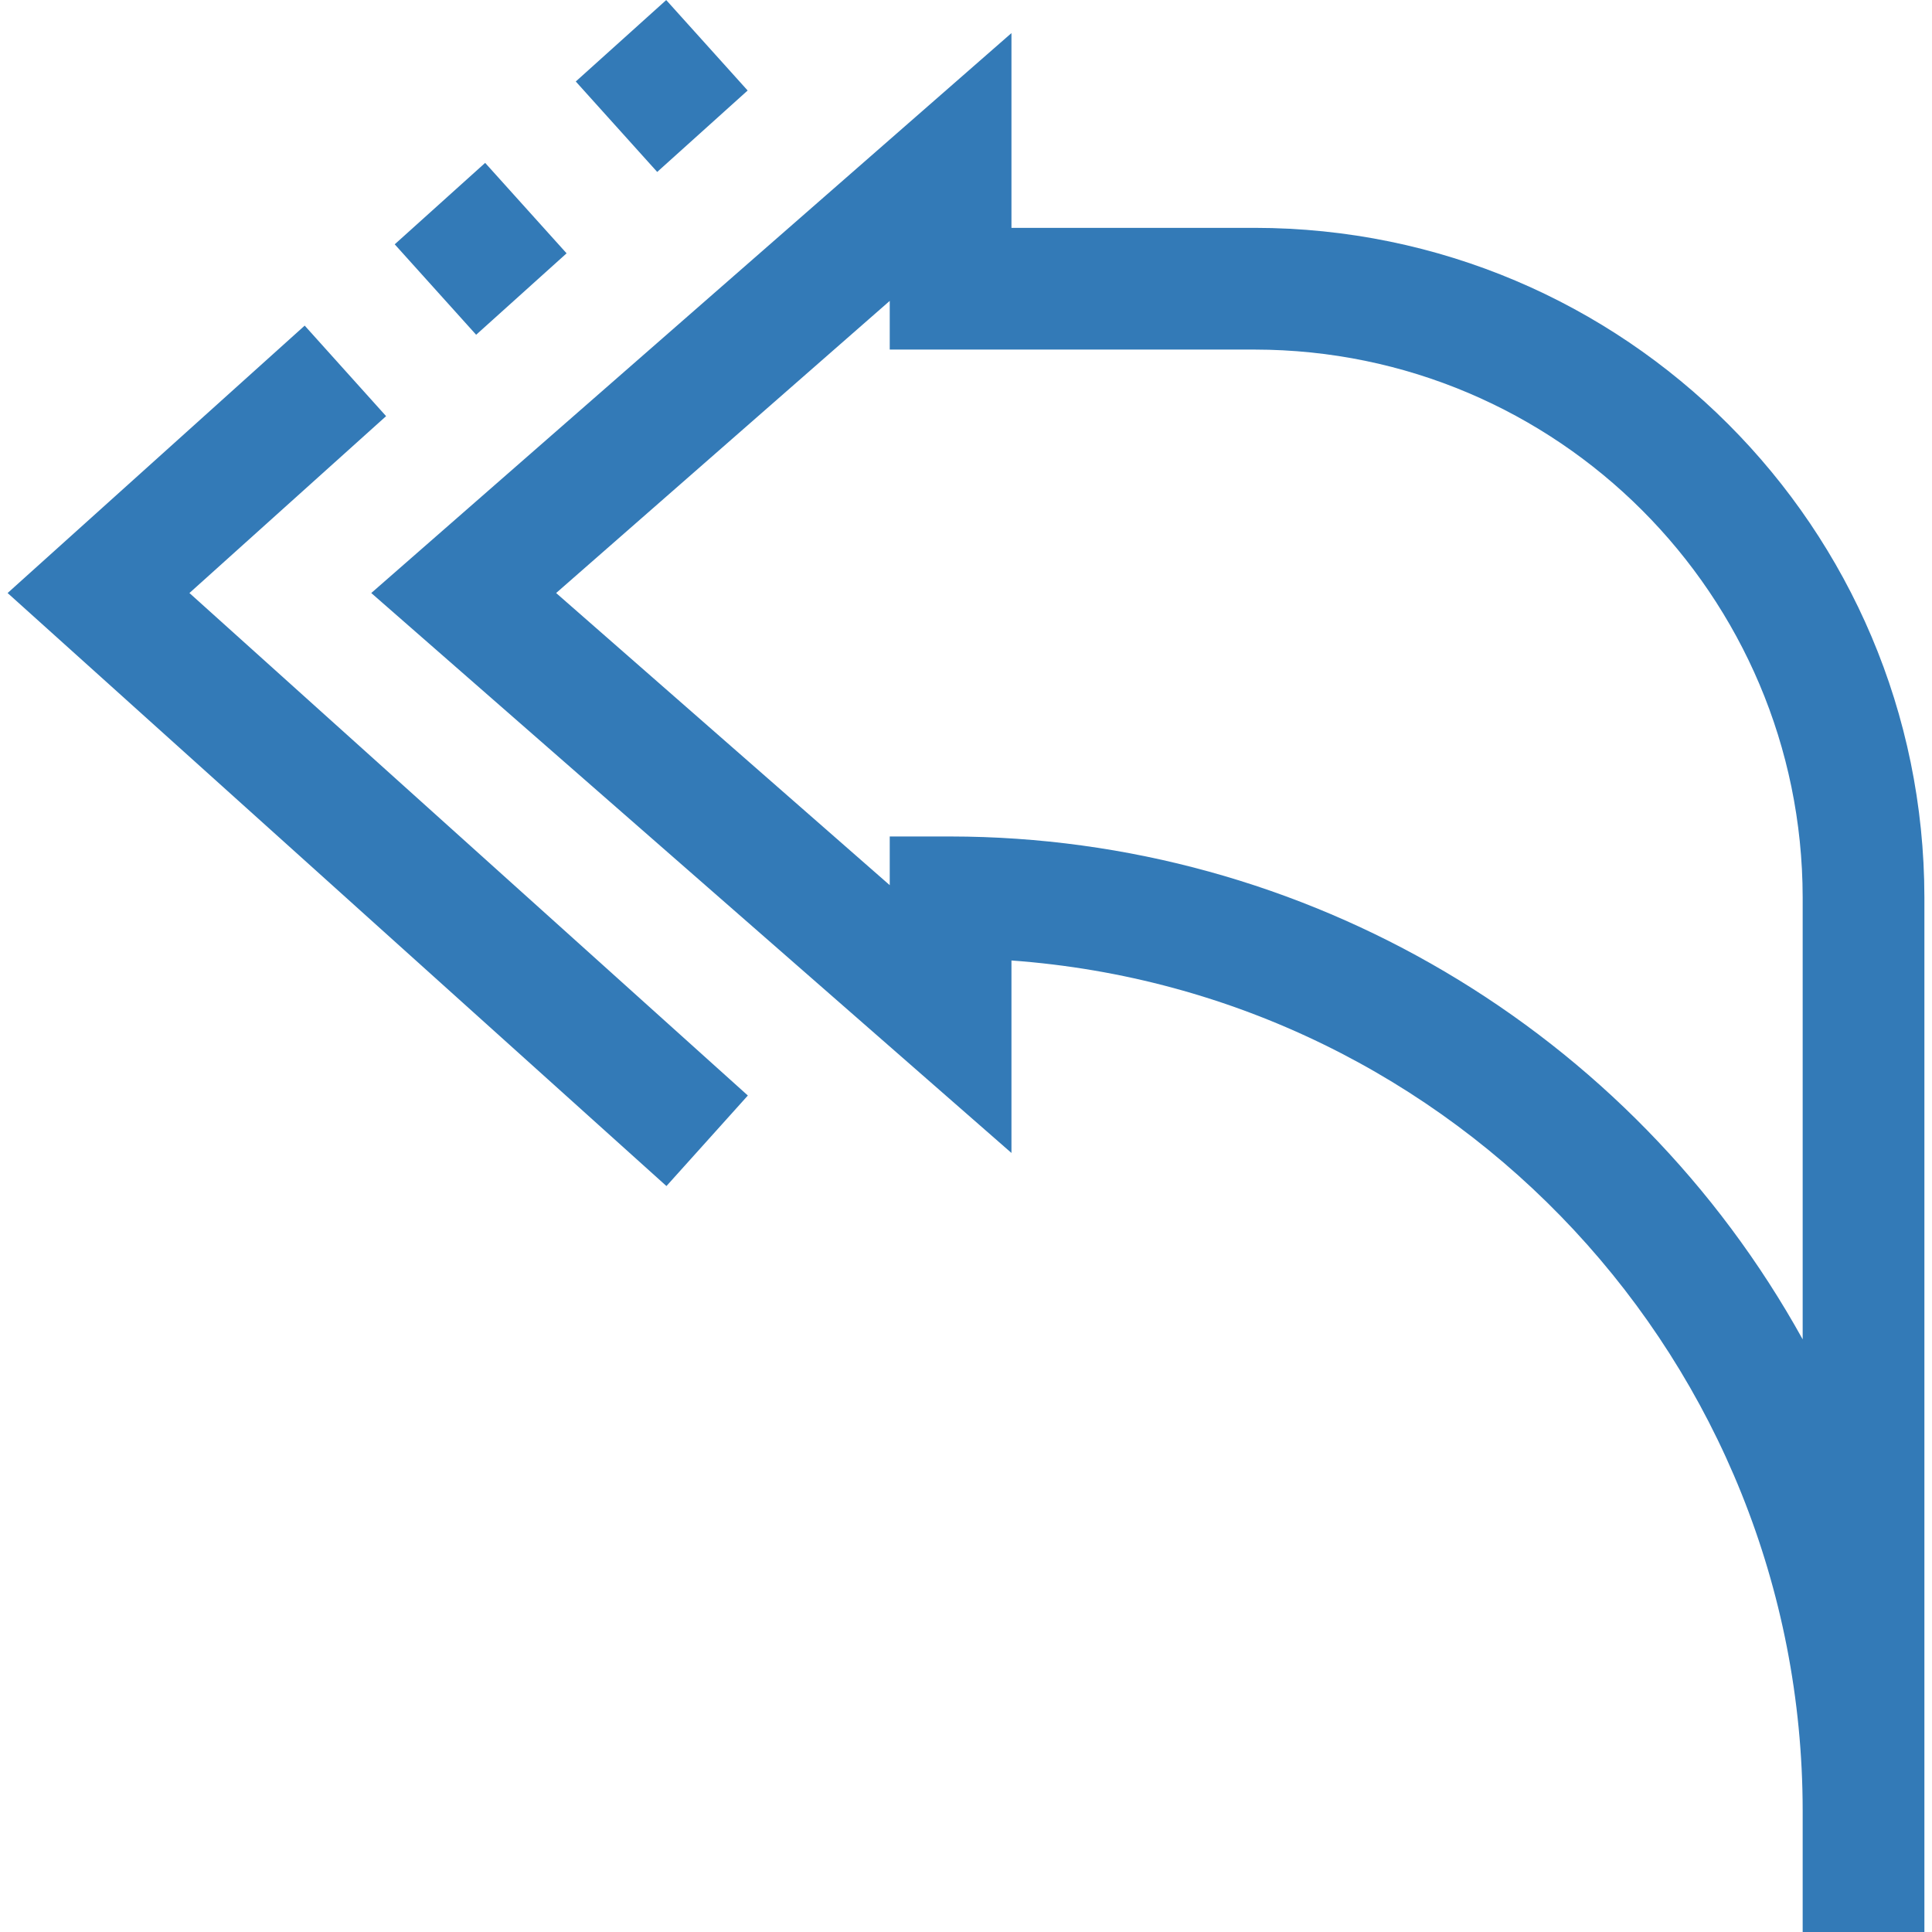 <?xml version="1.0" encoding="utf-8"?>
<!-- Generator: Adobe Illustrator 22.0.1, SVG Export Plug-In . SVG Version: 6.00 Build 0)  -->
<svg version="1.1" id="Capa_1" xmlns="http://www.w3.org/2000/svg" xmlns:xlink="http://www.w3.org/1999/xlink" x="0px" y="0px"
	 viewBox="0 0 507.9 507.9" style="enable-background:new 0 0 507.9 507.9;" xml:space="preserve">
<style type="text/css">
	.st0{fill:#337AB7;}
</style>
<g>
	<g>
		<g>
			<rect x="158" y="6.6" transform="matrix(0.743 -0.669 0.669 0.743 29.554 122.223)" class="st0" width="32" height="32"/>
			
				<rect x="110.4" y="49.4" transform="matrix(0.743 -0.669 0.669 0.743 -11.31 101.381)" class="st0" width="32" height="32"/>
			<polygon class="st0" points="101.5,109.4 80.1,85.6 2,155.9 175.2,311.8 196.6,288 49.8,155.9 			"/>
			<path class="st0" d="M329.9,59.9h-64V8.7L97.6,155.9l168.3,147.2v-50.6c117.1,8.5,207.9,106,208,223.4v32h32v-272
				C505.8,138.7,427.1,60,329.9,59.9z M473.9,352.1c-45.1-81.5-130.9-132.1-224-132.2h-16v12.8l-87.7-76.8l87.7-76.8v12.8h96
				c79.5,0.1,143.9,64.5,144,144V352.1z"/>
		</g>
	</g>
</g>
</svg>
